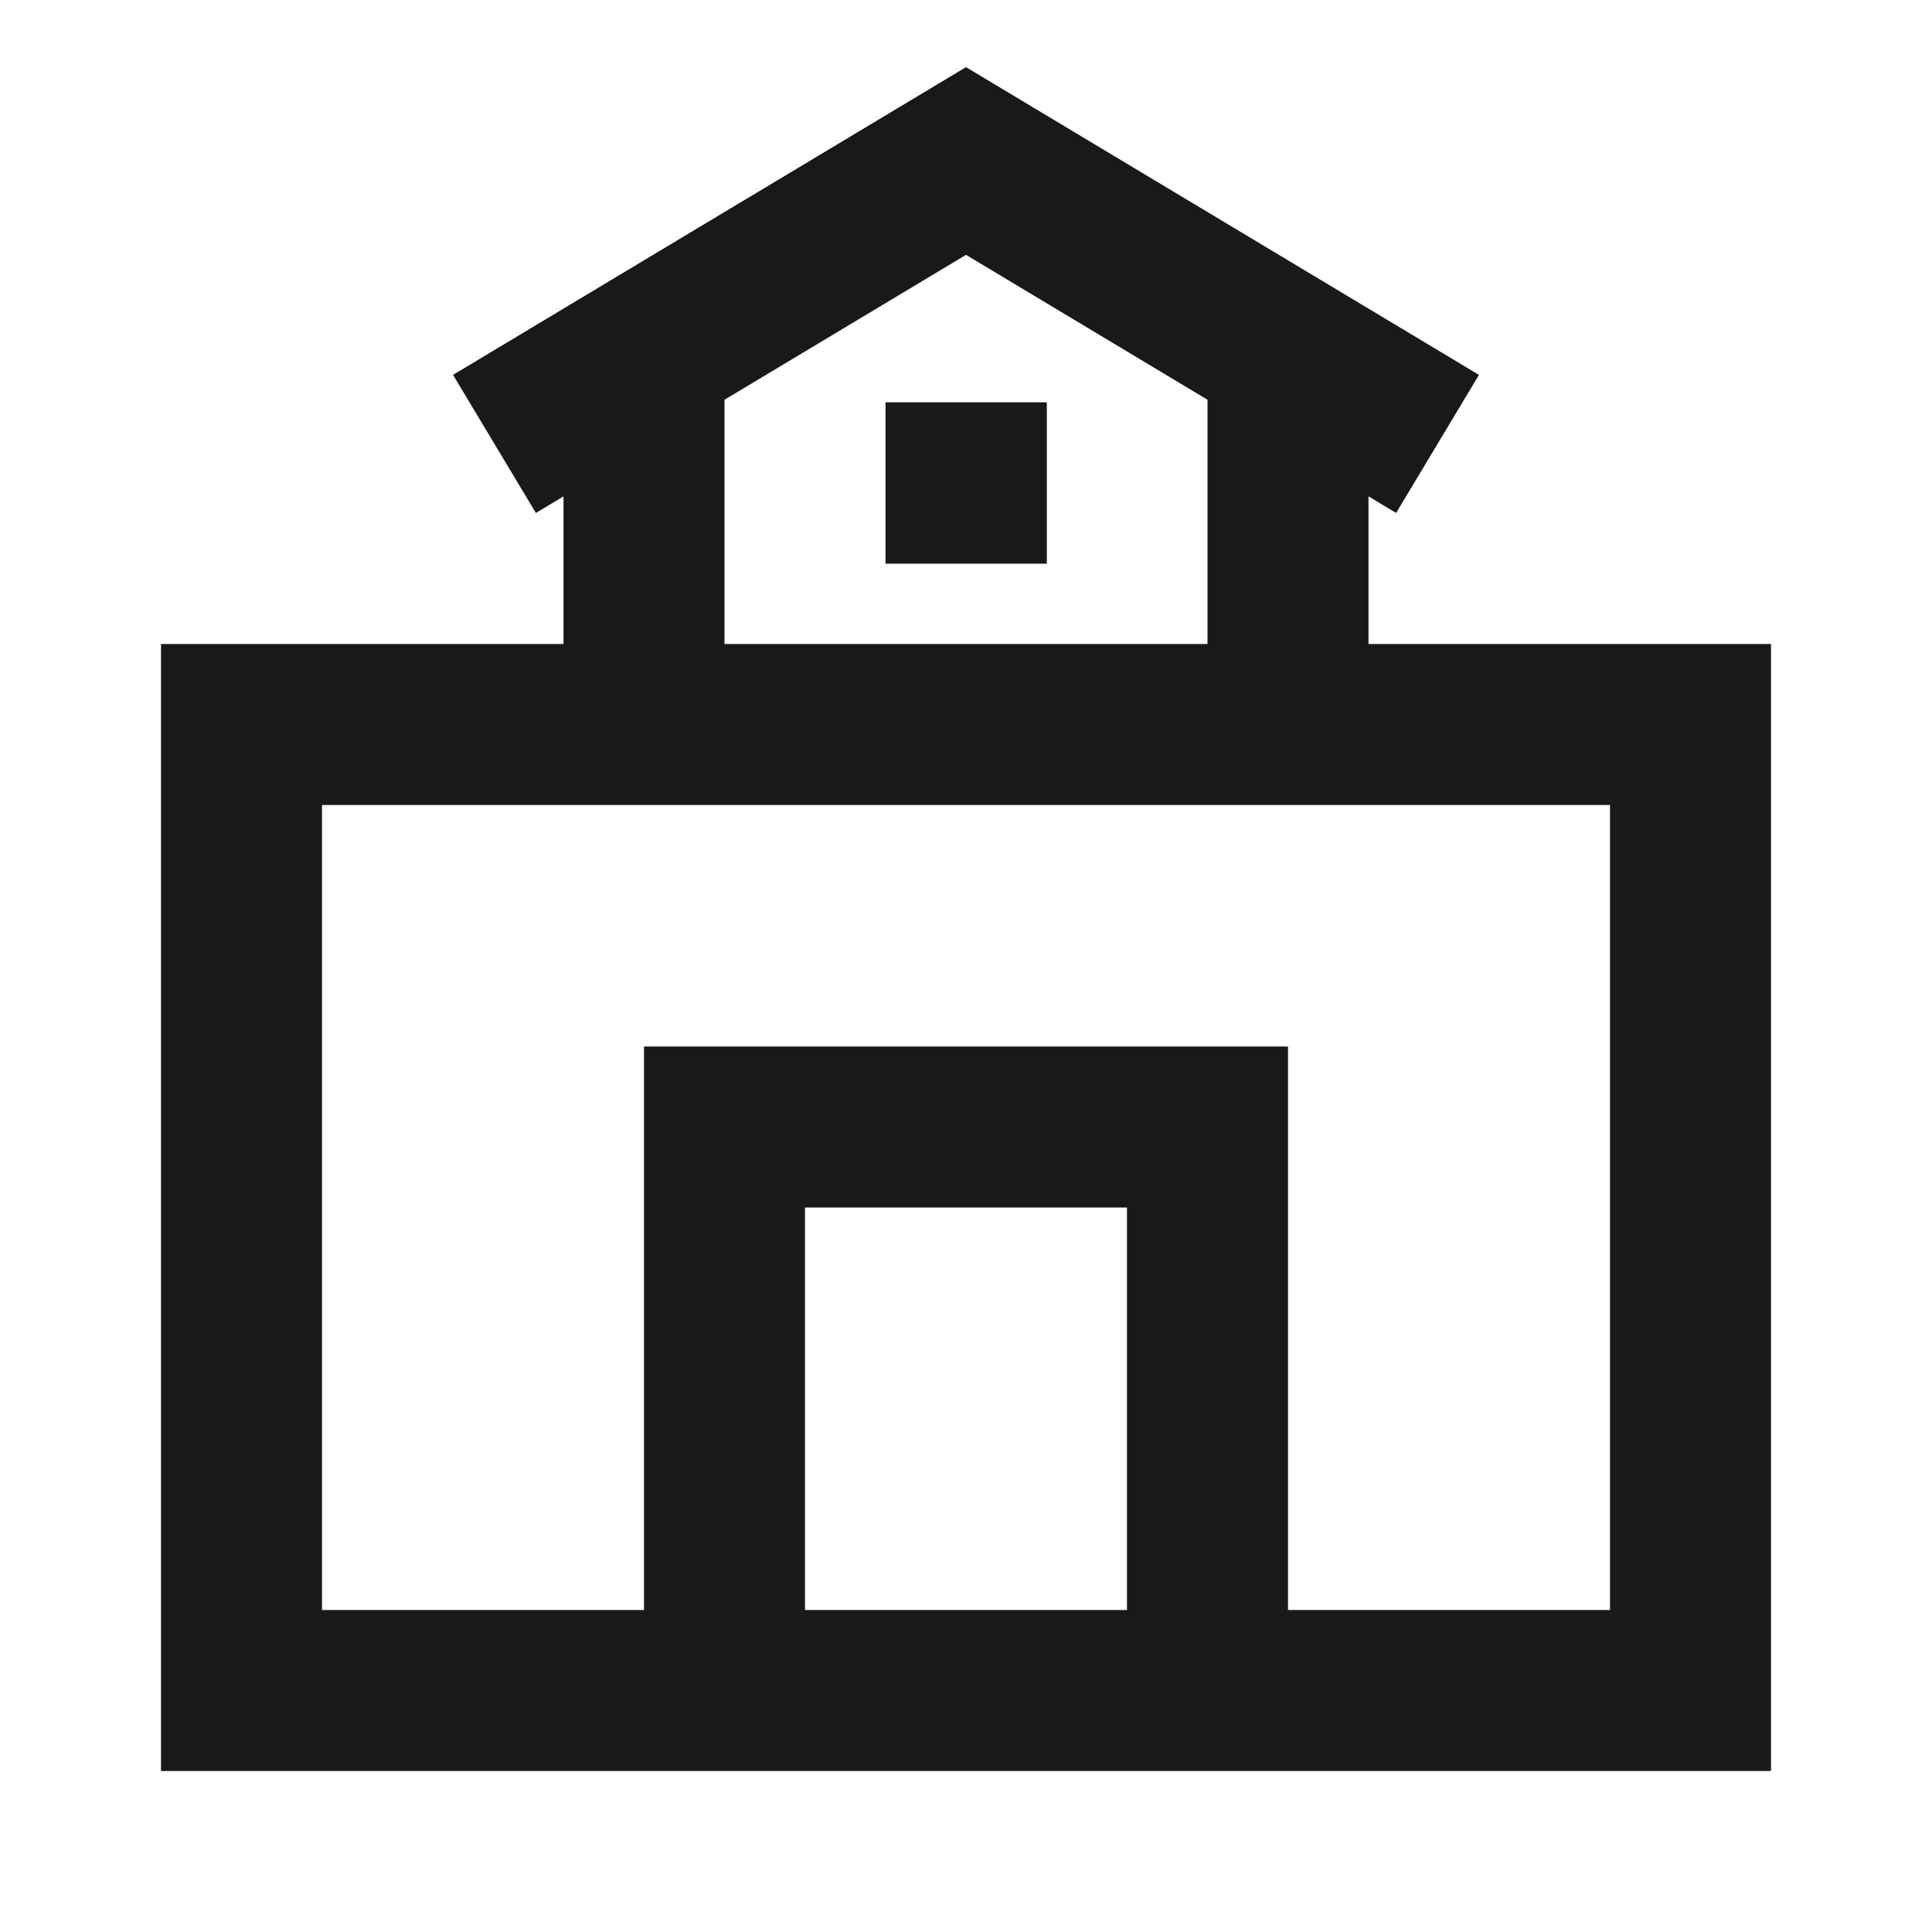 <svg width="24" height="24" viewBox="0 0 24 24" fill="none" xmlns="http://www.w3.org/2000/svg">
<path d="M12 0.834L18.372 4.657L17.343 6.372L17 6.166V8H22V22H2V8H7V6.166L6.657 6.372L5.628 4.657L12 0.834ZM9 4.966V8H15V4.966L12 3.166L9 4.966ZM11 4.998H13.004V7.002H11V4.998ZM4 10V20H8V13H16V20H20V10H4ZM14 20V15H10V20H14Z" fill="black" fill-opacity="0.9" style="fill:black;fill-opacity:0.9;"/>
</svg>
